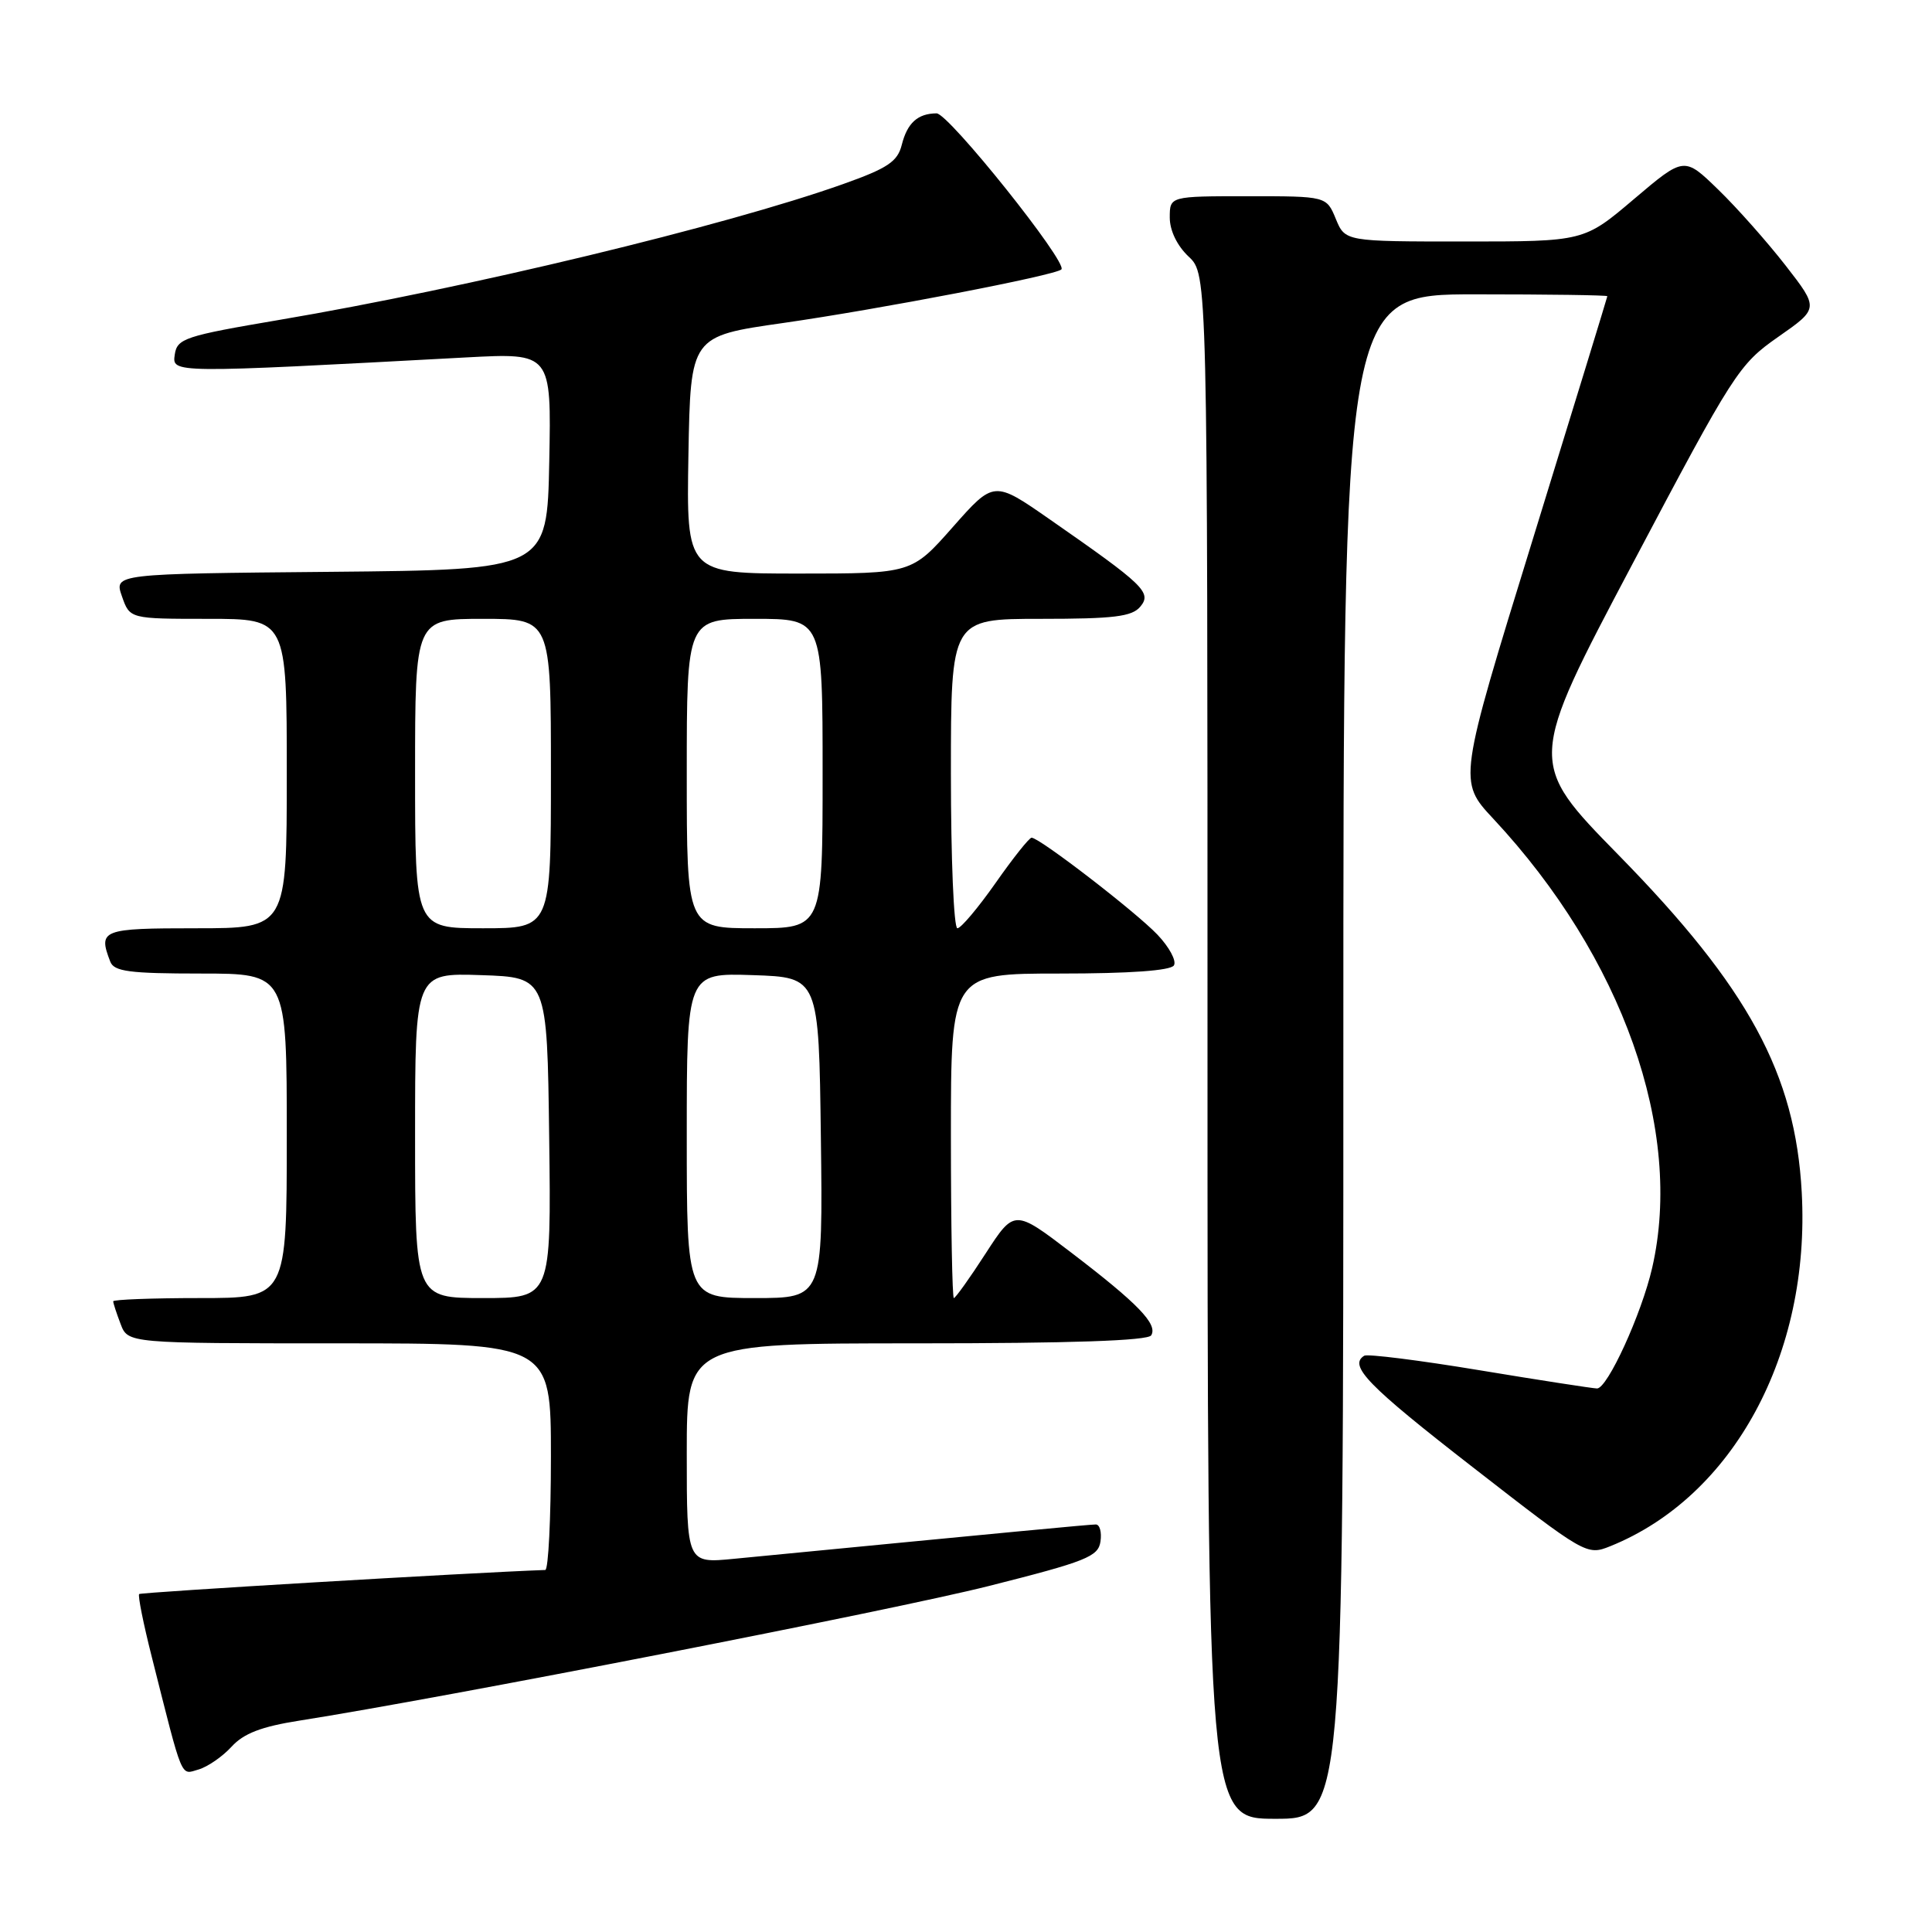 <?xml version="1.0" encoding="UTF-8" standalone="no"?>
<!DOCTYPE svg PUBLIC "-//W3C//DTD SVG 1.1//EN" "http://www.w3.org/Graphics/SVG/1.1/DTD/svg11.dtd" >
<svg xmlns="http://www.w3.org/2000/svg" xmlns:xlink="http://www.w3.org/1999/xlink" version="1.1" viewBox="0 0 256 256">
 <g >
 <path fill="currentColor"
d=" M 178.00 140.00 C 178.00 39.00 178.00 39.00 195.50 39.00 C 205.12 39.00 212.99 39.11 212.98 39.25 C 212.97 39.39 208.52 53.90 203.09 71.50 C 193.21 103.50 193.21 103.50 197.88 108.50 C 215.00 126.86 223.11 149.77 218.92 168.00 C 217.52 174.10 212.99 184.01 211.61 183.98 C 211.00 183.96 203.98 182.88 196.02 181.56 C 188.05 180.24 181.19 179.38 180.77 179.64 C 178.65 180.95 181.22 183.59 195.12 194.39 C 210.09 206.03 210.26 206.13 213.37 204.88 C 229.68 198.31 239.91 179.42 238.74 158.00 C 237.89 142.29 231.68 130.86 214.46 113.29 C 202.42 101.00 202.42 101.00 216.32 74.71 C 229.74 49.32 230.40 48.29 235.62 44.64 C 241.02 40.87 241.02 40.87 236.60 35.18 C 234.17 32.06 230.16 27.53 227.67 25.12 C 223.16 20.74 223.16 20.74 216.52 26.37 C 209.89 32.00 209.89 32.00 194.06 32.00 C 178.24 32.00 178.24 32.00 177.00 29.00 C 175.76 26.00 175.76 26.00 165.38 26.00 C 155.00 26.00 155.00 26.00 155.00 28.83 C 155.00 30.55 155.98 32.57 157.50 34.00 C 160.00 36.35 160.00 36.35 160.00 138.67 C 160.00 241.00 160.00 241.00 169.00 241.00 C 178.00 241.00 178.00 241.00 178.00 140.00 Z  M 30.68 231.45 C 32.28 229.69 34.64 228.78 39.68 227.99 C 58.83 224.98 118.31 213.36 131.00 210.16 C 143.96 206.89 145.53 206.26 145.82 204.25 C 146.00 203.01 145.72 202.00 145.20 202.00 C 144.40 202.00 133.99 202.99 97.25 206.55 C 91.00 207.16 91.00 207.16 91.00 192.58 C 91.00 178.00 91.00 178.00 121.44 178.00 C 141.86 178.00 152.10 177.65 152.54 176.94 C 153.44 175.47 150.79 172.73 141.95 165.98 C 134.41 160.22 134.41 160.22 130.59 166.11 C 128.50 169.35 126.60 172.00 126.39 172.00 C 126.18 172.00 126.00 162.32 126.00 150.50 C 126.00 129.00 126.00 129.00 140.44 129.00 C 149.71 129.00 155.12 128.61 155.55 127.92 C 155.92 127.32 154.93 125.49 153.36 123.84 C 150.47 120.81 137.74 111.00 136.69 111.00 C 136.38 111.00 134.23 113.70 131.92 117.00 C 129.60 120.30 127.33 123.00 126.86 123.00 C 126.38 123.00 126.00 113.78 126.00 102.50 C 126.00 82.00 126.00 82.00 137.88 82.00 C 147.60 82.00 150.00 81.71 151.10 80.38 C 152.65 78.51 151.61 77.52 139.10 68.82 C 131.70 63.67 131.70 63.67 126.25 69.84 C 120.81 76.00 120.81 76.00 105.88 76.00 C 90.95 76.00 90.95 76.00 91.22 60.27 C 91.50 44.55 91.50 44.55 103.76 42.80 C 116.54 40.97 139.85 36.49 140.64 35.70 C 141.52 34.81 125.68 15.00 124.10 15.02 C 121.60 15.04 120.22 16.29 119.49 19.19 C 118.93 21.42 117.63 22.29 111.66 24.41 C 96.08 29.94 61.97 38.16 37.00 42.39 C 24.51 44.51 23.47 44.85 23.16 46.97 C 22.80 49.47 22.52 49.47 61.78 47.36 C 73.06 46.76 73.06 46.76 72.78 61.13 C 72.50 75.50 72.50 75.50 43.81 75.77 C 15.11 76.03 15.11 76.03 16.16 79.02 C 17.20 82.00 17.20 82.00 27.60 82.00 C 38.00 82.00 38.00 82.00 38.00 102.50 C 38.00 123.00 38.00 123.00 26.00 123.00 C 13.48 123.00 12.98 123.19 14.61 127.42 C 15.11 128.73 17.14 129.00 26.61 129.00 C 38.00 129.00 38.00 129.00 38.00 150.50 C 38.00 172.00 38.00 172.00 26.50 172.00 C 20.18 172.00 15.00 172.20 15.00 172.43 C 15.00 172.67 15.44 174.02 15.98 175.43 C 16.95 178.00 16.95 178.00 44.98 178.00 C 73.00 178.00 73.00 178.00 73.00 193.00 C 73.00 201.25 72.66 208.01 72.25 208.03 C 62.21 208.39 18.69 210.98 18.44 211.22 C 18.25 211.42 19.00 215.16 20.11 219.54 C 24.30 236.14 23.89 235.16 26.30 234.47 C 27.51 234.12 29.48 232.76 30.68 231.45 Z  M 55.00 150.46 C 55.00 128.92 55.00 128.92 63.75 129.21 C 72.50 129.50 72.50 129.50 72.77 150.75 C 73.04 172.00 73.04 172.00 64.02 172.00 C 55.00 172.00 55.00 172.00 55.00 150.46 Z  M 91.00 150.46 C 91.00 128.92 91.00 128.92 99.75 129.21 C 108.50 129.50 108.50 129.50 108.77 150.75 C 109.04 172.00 109.04 172.00 100.02 172.00 C 91.00 172.00 91.00 172.00 91.00 150.46 Z  M 55.00 102.50 C 55.00 82.00 55.00 82.00 64.00 82.00 C 73.00 82.00 73.00 82.00 73.00 102.50 C 73.00 123.00 73.00 123.00 64.00 123.00 C 55.00 123.00 55.00 123.00 55.00 102.50 Z  M 91.00 102.50 C 91.00 82.00 91.00 82.00 100.00 82.00 C 109.00 82.00 109.00 82.00 109.00 102.50 C 109.00 123.00 109.00 123.00 100.00 123.00 C 91.00 123.00 91.00 123.00 91.00 102.50 Z "/>
</g>
</svg>